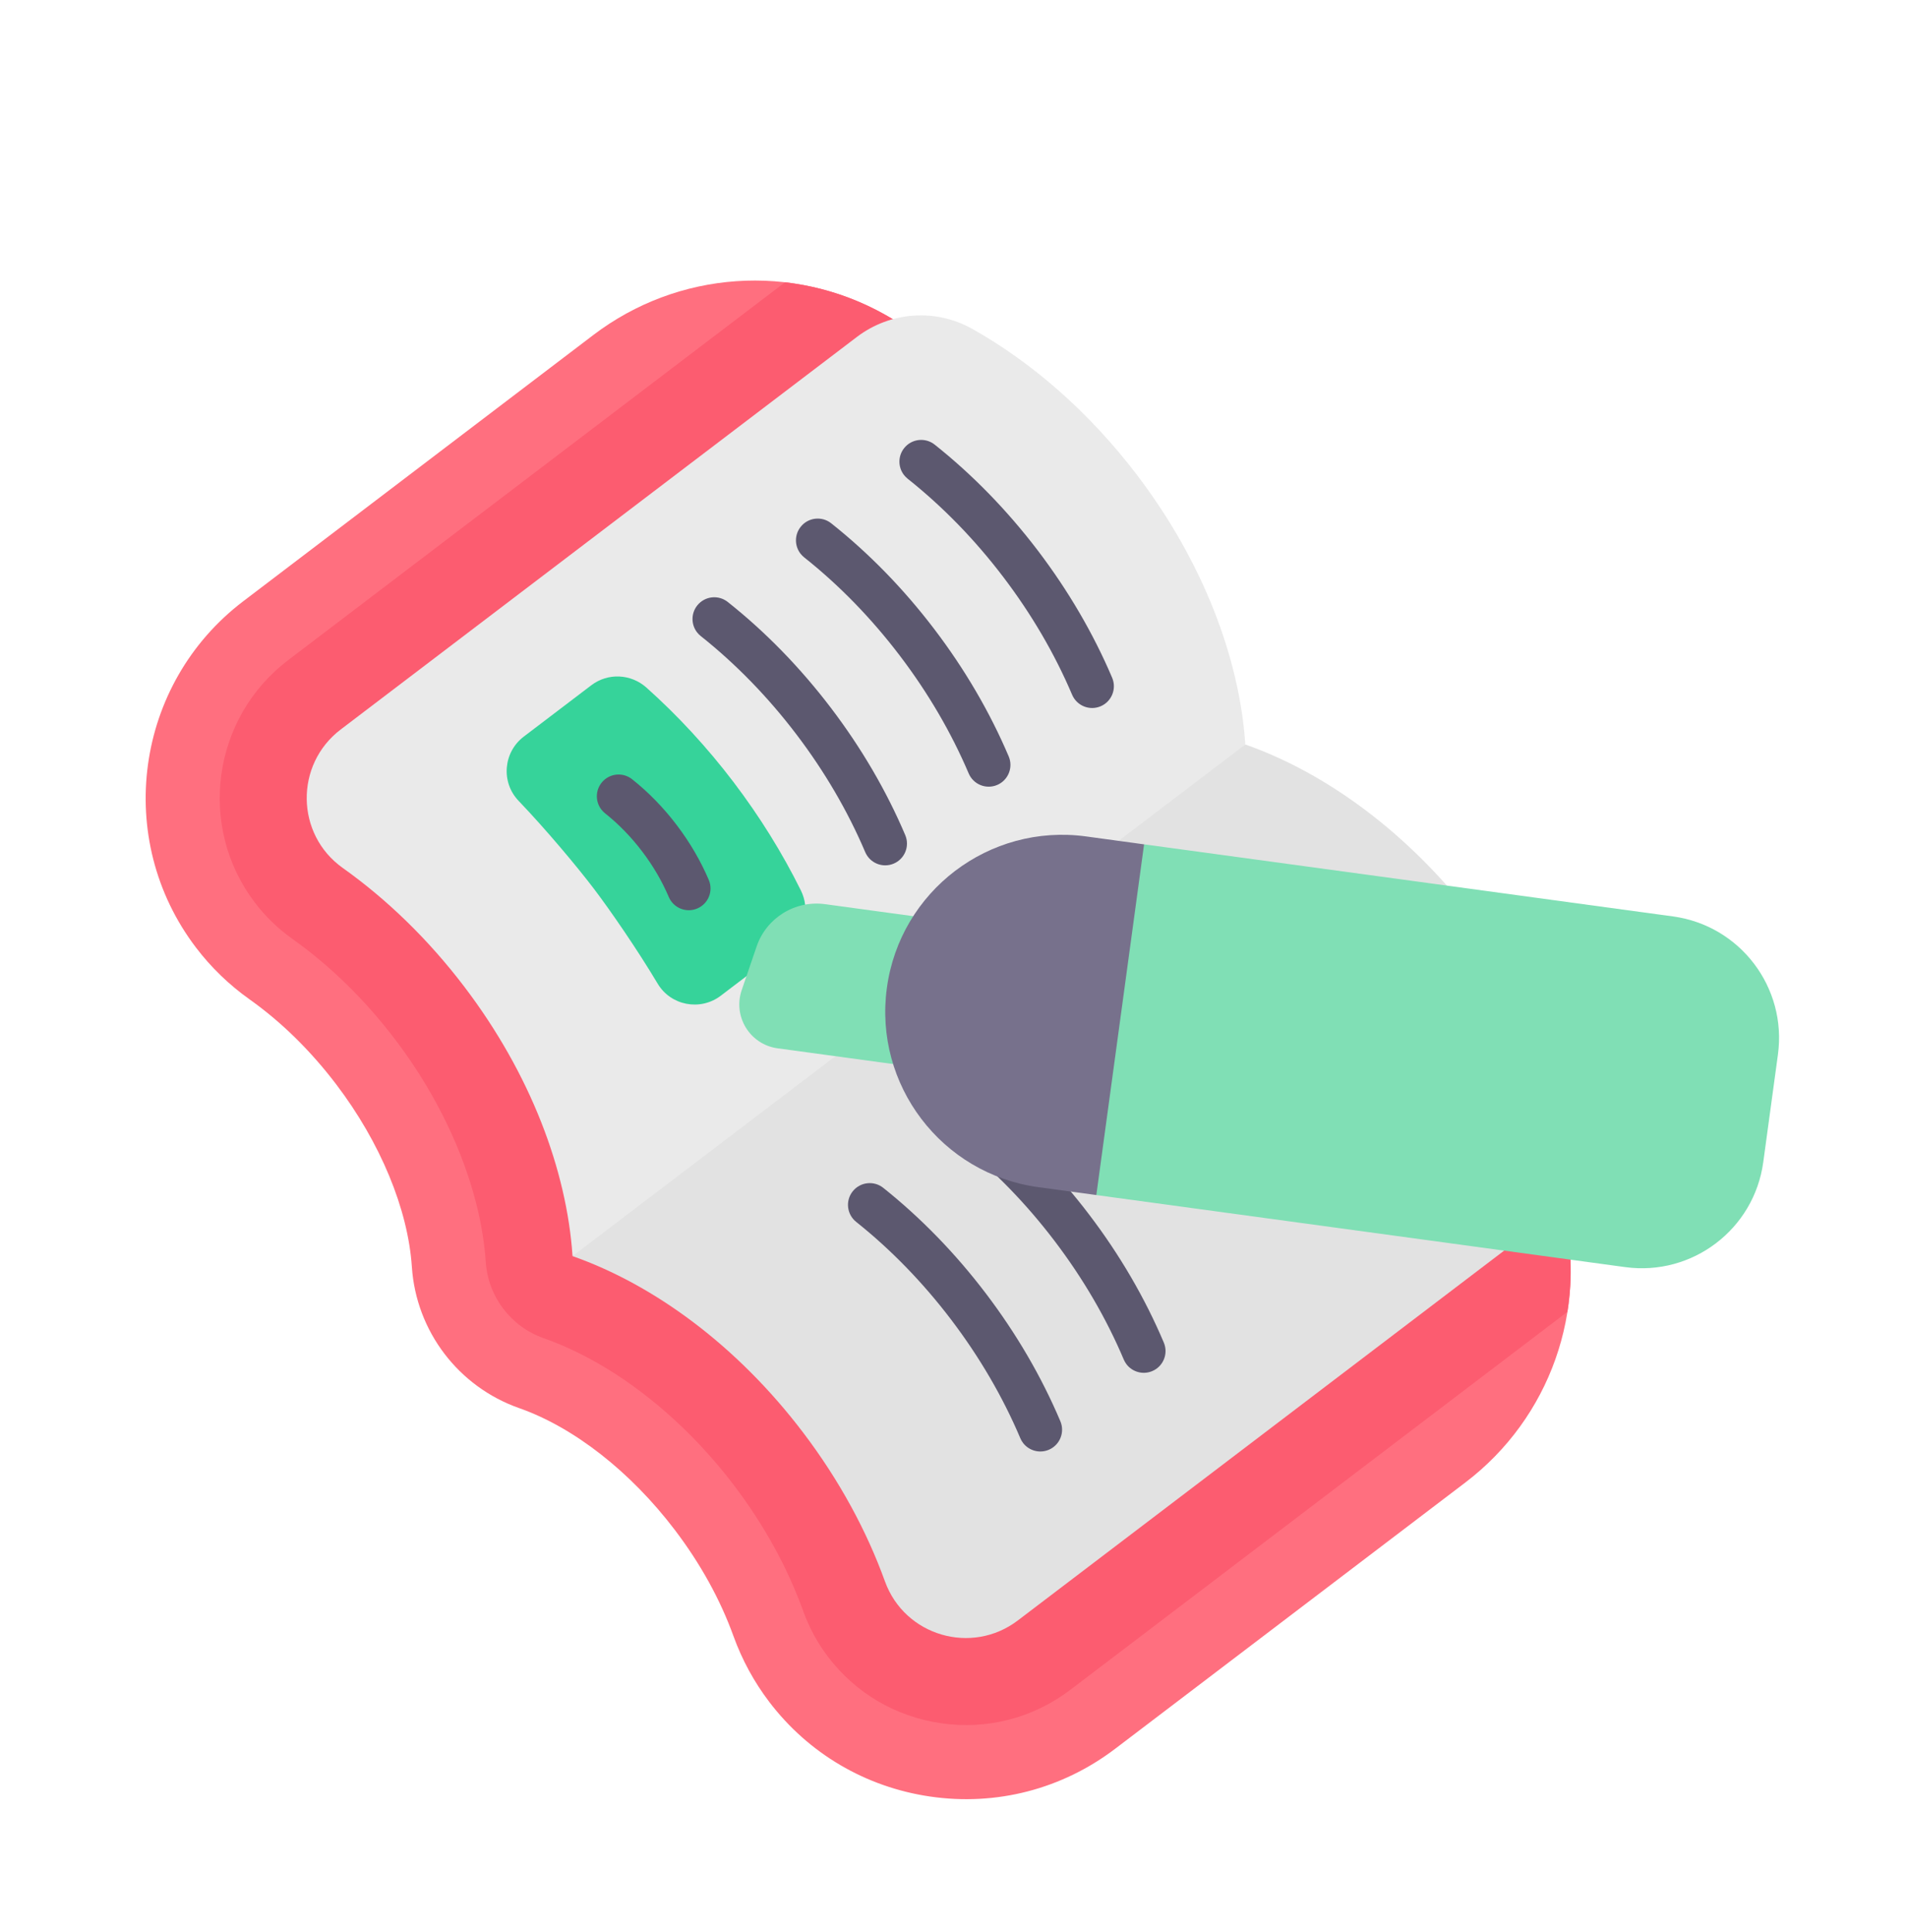 <svg width="78" height="79" viewBox="0 0 78 79" fill="none" xmlns="http://www.w3.org/2000/svg">
<path d="M16.846 51.803C16.687 49.438 15.559 46.717 13.752 44.339C12.7 42.957 11.507 41.786 10.204 40.861C9.366 40.265 8.628 39.552 8.011 38.739C4.642 34.307 5.511 27.957 9.95 24.584L24.27 13.697C27.729 11.067 32.41 10.741 36.195 12.864C39.483 14.709 42.515 17.387 44.965 20.61C47.423 23.843 49.174 27.462 50.073 31.098C53.337 32.937 56.355 35.592 58.813 38.825C61.263 42.048 63.033 45.687 63.931 49.348C64.965 53.563 63.398 57.986 59.939 60.616L45.618 71.502C43.438 73.16 40.748 73.855 38.042 73.459C35.404 73.073 33.066 71.697 31.46 69.585C31.46 69.584 31.46 69.584 31.46 69.584C30.842 68.772 30.352 67.87 30.002 66.904C29.459 65.401 28.65 63.937 27.599 62.555C25.792 60.177 23.472 58.363 21.235 57.577C18.749 56.703 17.022 54.433 16.846 51.803Z" fill="#FF6F7F"/>
<path d="M63.931 49.348C63.033 45.687 61.263 42.048 58.813 38.826C56.355 35.592 53.337 32.937 50.073 31.098C49.174 27.462 47.423 23.843 44.965 20.61C42.515 17.387 39.483 14.709 36.195 12.864C34.909 12.143 33.519 11.705 32.109 11.543L11.783 26.995C8.675 29.358 8.065 33.804 10.423 36.905C10.854 37.473 11.371 37.973 11.958 38.39C13.512 39.495 14.928 40.88 16.164 42.506C18.321 45.343 19.671 48.658 19.868 51.6C19.964 53.021 20.896 54.247 22.239 54.719C25.022 55.696 27.855 57.884 30.011 60.721C31.248 62.347 32.204 64.081 32.852 65.874C33.097 66.552 33.44 67.183 33.872 67.751L33.872 67.751C34.995 69.228 36.632 70.191 38.48 70.461C40.374 70.739 42.258 70.252 43.785 69.091L64.111 53.639C64.332 52.237 64.282 50.781 63.931 49.348Z" fill="#FC5C70"/>
<path d="M62.745 50.208L41.632 66.259C39.745 67.693 37.004 66.892 36.197 64.664C35.452 62.603 34.331 60.525 32.843 58.568C30.148 55.022 26.749 52.532 23.418 51.362L34.722 38.627L50.936 30.442C54.268 31.612 57.665 34.102 60.361 37.648C62.335 40.245 63.663 43.053 64.325 45.754C64.734 47.42 64.11 49.17 62.745 50.208Z" fill="#E2E2E2"/>
<path d="M50.936 30.442L23.418 51.362C23.181 47.839 21.692 43.899 18.996 40.353C17.508 38.395 15.806 36.76 14.019 35.49C12.088 34.118 12.049 31.262 13.936 29.828L35.049 13.777C36.414 12.739 38.267 12.606 39.763 13.445C42.189 14.806 44.539 16.836 46.514 19.433C49.209 22.979 50.7 26.919 50.936 30.442Z" fill="#EAEAEA"/>
<path d="M36.969 19.415C36.729 19.099 36.723 18.649 36.981 18.324C37.287 17.939 37.846 17.875 38.231 18.181C39.781 19.413 41.202 20.872 42.455 22.519C43.697 24.154 44.718 25.901 45.489 27.712C45.681 28.164 45.471 28.686 45.019 28.879C44.567 29.071 44.045 28.861 43.852 28.409C43.139 26.733 42.193 25.114 41.038 23.596C39.876 22.067 38.559 20.714 37.124 19.574C37.065 19.526 37.013 19.473 36.969 19.415Z" fill="#5C586F"/>
<path d="M32.737 22.632C32.497 22.316 32.491 21.866 32.75 21.541C33.055 21.156 33.615 21.092 33.999 21.398C35.55 22.629 36.971 24.089 38.223 25.736C39.466 27.371 40.487 29.118 41.258 30.929C41.45 31.381 41.239 31.903 40.788 32.096C40.336 32.288 39.813 32.078 39.621 31.625C38.908 29.95 37.961 28.331 36.807 26.813C35.645 25.284 34.328 23.93 32.893 22.791C32.833 22.743 32.782 22.69 32.737 22.632Z" fill="#5C586F"/>
<path d="M28.506 25.849C28.266 25.533 28.26 25.083 28.518 24.758C28.824 24.373 29.383 24.309 29.768 24.615C31.319 25.846 32.74 27.306 33.992 28.953C35.235 30.588 36.256 32.335 37.026 34.146C37.218 34.598 37.008 35.12 36.556 35.312C36.104 35.505 35.582 35.295 35.389 34.842C34.676 33.167 33.73 31.548 32.576 30.03C31.413 28.501 30.096 27.147 28.662 26.008C28.602 25.96 28.55 25.907 28.506 25.849Z" fill="#5C586F"/>
<path d="M46.075 55.783C46.031 55.725 45.994 55.661 45.964 55.591C45.25 53.904 44.298 52.273 43.135 50.743C41.981 49.225 40.674 47.88 39.251 46.745C38.866 46.439 38.803 45.879 39.11 45.495C39.416 45.111 39.976 45.048 40.36 45.354C41.898 46.581 43.309 48.032 44.551 49.667C45.804 51.314 46.83 53.074 47.602 54.897C47.794 55.35 47.582 55.872 47.13 56.063C46.748 56.225 46.315 56.099 46.075 55.783Z" fill="#5C586F"/>
<path d="M41.844 59C41.8 58.942 41.762 58.878 41.733 58.808C41.018 57.12 40.066 55.49 38.904 53.96C37.75 52.442 36.443 51.097 35.019 49.962C34.635 49.655 34.572 49.096 34.878 48.712C35.185 48.328 35.744 48.265 36.128 48.571C37.667 49.798 39.077 51.249 40.32 52.884C41.572 54.531 42.599 56.291 43.371 58.114C43.562 58.566 43.351 59.088 42.898 59.28C42.516 59.442 42.084 59.316 41.844 59Z" fill="#5C586F"/>
<path d="M32.758 36.411C31.997 34.874 31.075 33.39 30.006 31.983C28.926 30.563 27.73 29.267 26.44 28.115C25.806 27.549 24.863 27.505 24.187 28.019L21.424 30.119C20.585 30.757 20.483 31.984 21.211 32.745C22.337 33.923 23.588 35.416 24.285 36.332C24.975 37.24 26.07 38.831 26.899 40.22C27.437 41.122 28.643 41.35 29.48 40.715L32.249 38.609C32.926 38.095 33.135 37.173 32.758 36.411Z" fill="#36D39A"/>
<path d="M24.593 33.097C24.353 32.781 24.347 32.331 24.605 32.006C24.911 31.621 25.47 31.557 25.855 31.863C26.526 32.395 27.14 33.026 27.68 33.737C28.216 34.443 28.657 35.197 28.991 35.981C29.183 36.433 28.973 36.955 28.521 37.147C28.069 37.34 27.547 37.13 27.354 36.677C27.078 36.029 26.712 35.402 26.264 34.814C25.813 34.221 25.303 33.696 24.748 33.256C24.689 33.208 24.637 33.155 24.593 33.097Z" fill="#5C586F"/>
<path d="M72.121 47.519L72.721 43.119C73.095 40.374 71.173 37.846 68.428 37.472L46.795 34.525L41.047 41.045L44.842 48.865L66.475 51.812C69.219 52.186 71.748 50.264 72.121 47.519Z" fill="#80DFB5"/>
<path d="M41.262 37.995L33.749 36.971C32.522 36.804 31.347 37.529 30.947 38.702L30.337 40.487C29.968 41.565 30.676 42.712 31.805 42.865L40.439 44.041L41.262 37.995Z" fill="#80DFB5"/>
<path d="M46.795 34.525L44.422 34.201C40.462 33.662 36.814 36.435 36.275 40.395C36.005 42.374 36.563 44.277 37.685 45.751C38.805 47.225 40.489 48.272 42.468 48.542L44.842 48.865L46.795 34.525Z" fill="#77718C"/>
</svg>
